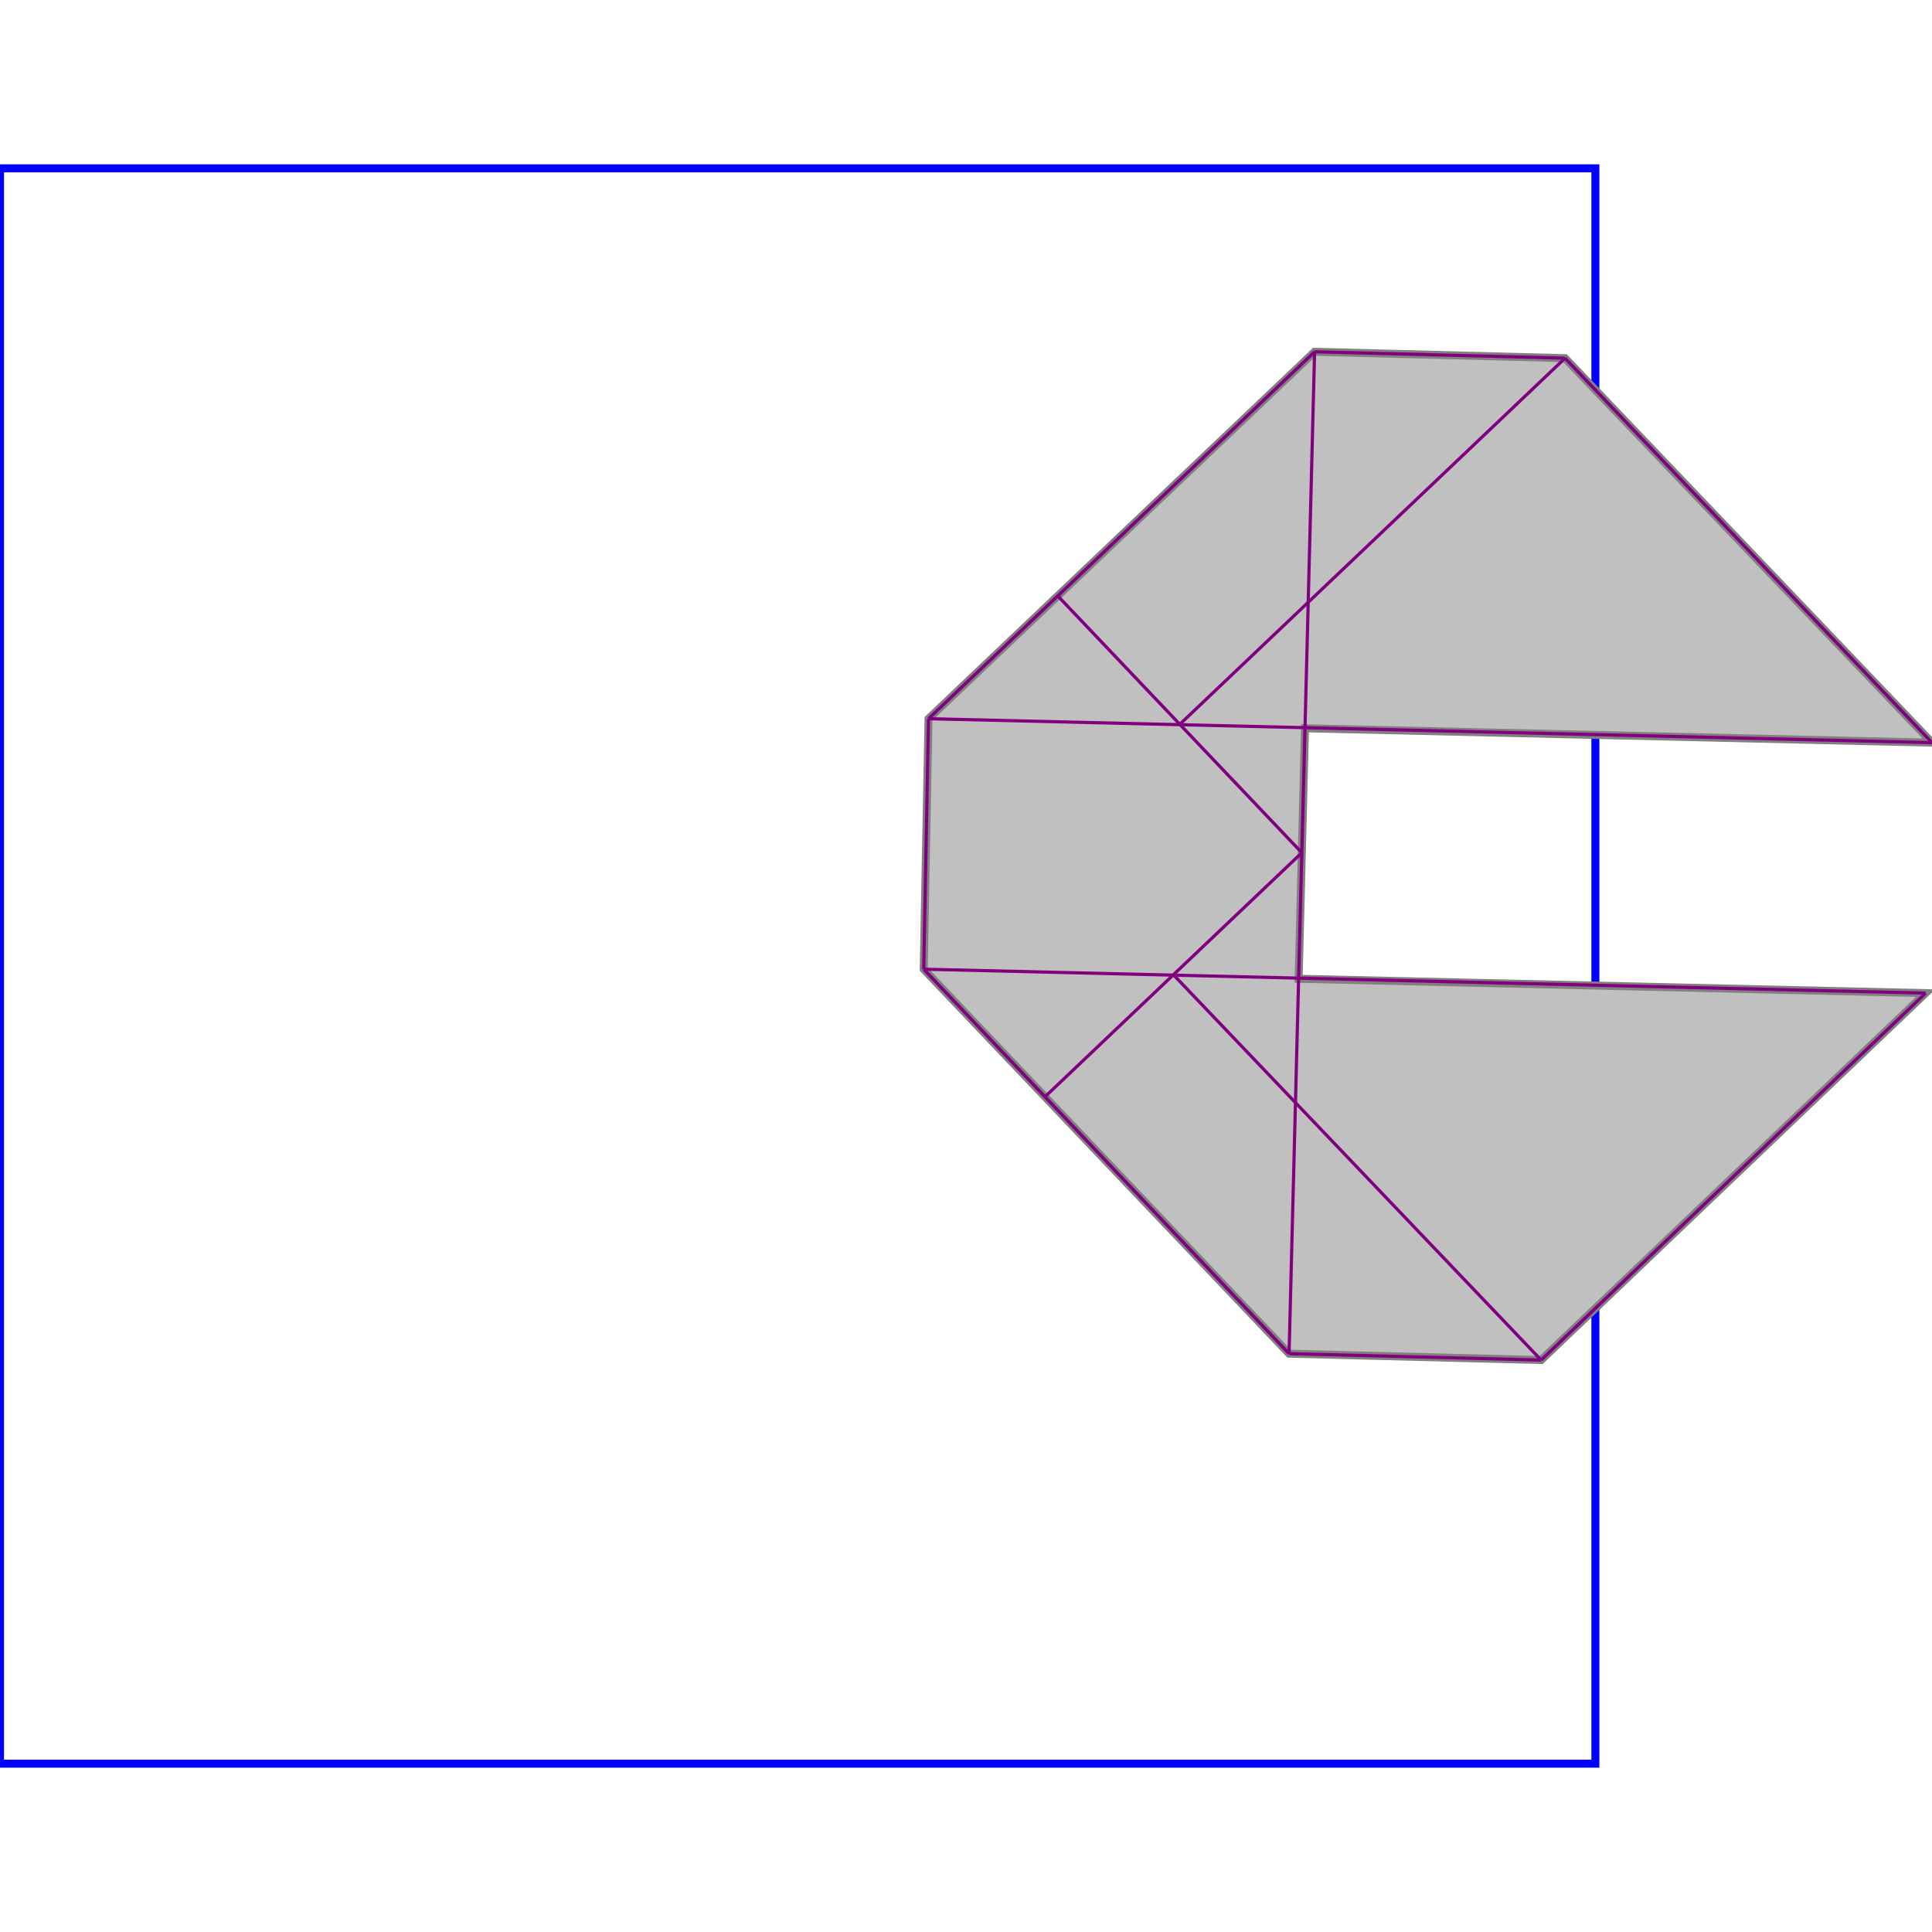 <svg xmlns="http://www.w3.org/2000/svg" xmlns:xlink="http://www.w3.org/1999/xlink" width="300px" height="300px" viewBox="0.000 0.000 1.211 1.000"><rect x="0" y="0" width="1" height="1" fill="none" stroke="blue" stroke-width="0.005"/><path d="M 0.824 0.115 L 0.981 0.119 L 1.211 0.360 L 0.818 0.351 L 0.814 0.508 L 1.207 0.517 L 0.966 0.747 L 0.808 0.743 L 0.579 0.502 L 0.582 0.345 Z" fill="silver" stroke="gray" stroke-width="0.005"/><path d="M 0.981 0.119 L 1.211 0.360" fill="none" stroke="purple" stroke-width="0.002"/><path d="M 0.663 0.268 L 0.816 0.429" fill="none" stroke="purple" stroke-width="0.002"/><path d="M 0.736 0.506 L 0.966 0.747" fill="none" stroke="purple" stroke-width="0.002"/><path d="M 0.579 0.502 L 0.808 0.743" fill="none" stroke="purple" stroke-width="0.002"/><path d="M 0.582 0.345 L 0.579 0.502" fill="none" stroke="purple" stroke-width="0.002"/><path d="M 0.824 0.115 L 0.808 0.743" fill="none" stroke="purple" stroke-width="0.002"/><path d="M 0.824 0.115 L 0.981 0.119" fill="none" stroke="purple" stroke-width="0.002"/><path d="M 0.582 0.345 L 1.211 0.360" fill="none" stroke="purple" stroke-width="0.002"/><path d="M 0.824 0.115 L 0.582 0.345" fill="none" stroke="purple" stroke-width="0.002"/><path d="M 0.579 0.502 L 1.207 0.517" fill="none" stroke="purple" stroke-width="0.002"/><path d="M 0.981 0.119 L 0.739 0.349" fill="none" stroke="purple" stroke-width="0.002"/><path d="M 0.816 0.429 L 0.655 0.582" fill="none" stroke="purple" stroke-width="0.002"/><path d="M 0.808 0.743 L 0.966 0.747" fill="none" stroke="purple" stroke-width="0.002"/><path d="M 1.207 0.517 L 0.966 0.747" fill="none" stroke="purple" stroke-width="0.002"/></svg>